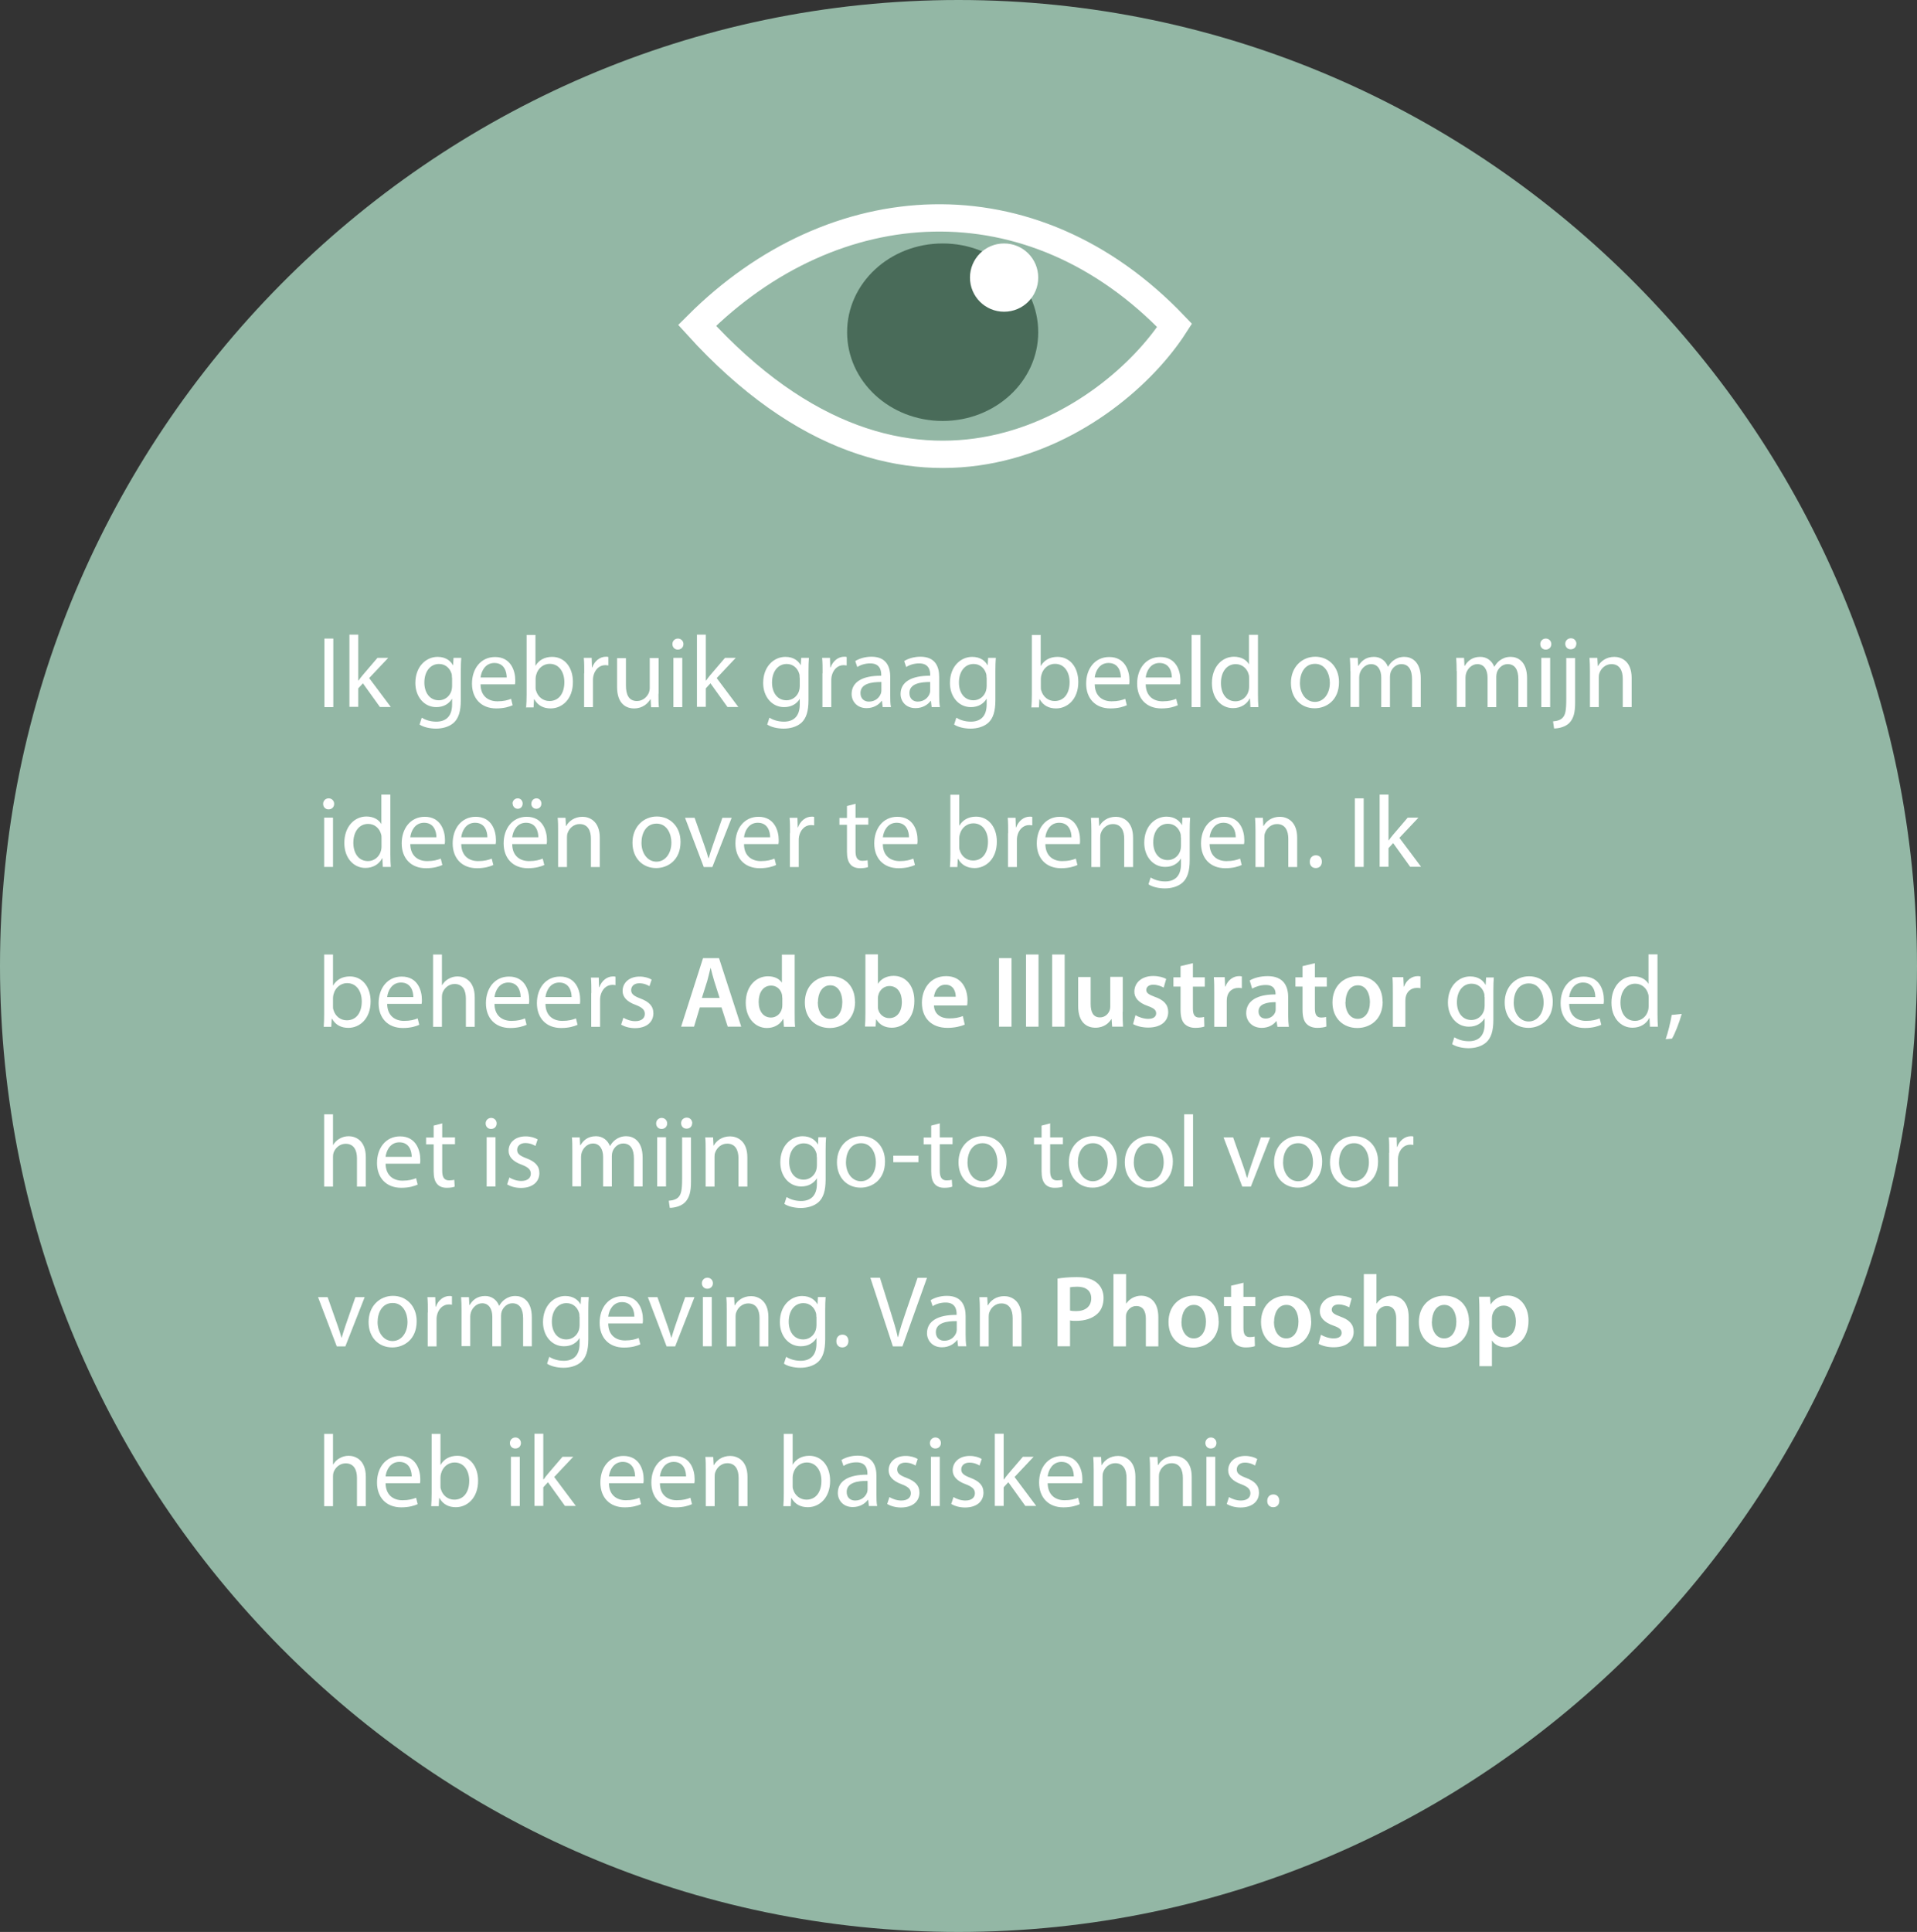 <?xml version="1.0" encoding="UTF-8"?>
<svg id="Laag_1" data-name="Laag 1" xmlns="http://www.w3.org/2000/svg" viewBox="0 0 132 133">
  <rect x="0" y="0" width="132" height="133" fill="#333333" stroke="none"/>
  <defs>
    <style>
      .cls-1 {
        fill: #fff;
      }

      .cls-2 {
        fill: #93b7a5;
      }

      .cls-3 {
        fill: #496b59;
      }

      .cls-4 {
        fill: none;
        stroke: #fff;
        stroke-width: 1.88px;
      }
    </style>
  </defs>
  <path class="cls-2" d="M132,66.5c0,18.23-7.39,34.85-19.33,46.92-11.95,12.07-28.45,19.58-46.67,19.58s-34.72-7.51-46.67-19.58C7.39,101.35,0,84.73,0,66.5,0,30.05,29.55,0,66,0s66,30.05,66,66.5Z"/>
  <path class="cls-4" d="M48,22.4c9.39-9.39,23.02-10.33,32.88,0-4.23,6.58-18.22,16.16-32.88,0Z"/>
  <path class="cls-3" d="M64.91,28.98c3.63,0,6.58-2.73,6.58-6.11s-2.94-6.11-6.58-6.11-6.58,2.73-6.58,6.11,2.94,6.11,6.58,6.11Z"/>
  <path class="cls-1" d="M69.14,21.46c1.3,0,2.35-1.05,2.35-2.35s-1.05-2.35-2.35-2.35-2.35,1.05-2.35,2.35,1.05,2.35,2.35,2.35Z"/>
  <g>
    <path class="cls-1" d="M22.95,43.96v4.72h-.61v-4.72h.61Z"/>
    <path class="cls-1" d="M24.68,46.85h.01c.08-.12,.2-.27,.3-.39l1-1.17h.74l-1.31,1.39,1.49,1.99h-.75l-1.17-1.63-.32,.35v1.27h-.61v-4.97h.61v3.16h.01Z"/>
    <path class="cls-1" d="M31.76,45.3c-.02,.24-.03,.51-.03,.93v1.97c0,.78-.16,1.25-.48,1.55-.33,.3-.81,.41-1.23,.41s-.86-.1-1.13-.28l.15-.47c.23,.14,.57,.27,1,.27,.63,0,1.09-.33,1.09-1.19v-.38h-.01c-.19,.32-.55,.57-1.08,.57-.84,0-1.44-.72-1.44-1.66,0-1.15,.75-1.8,1.53-1.8,.59,0,.91,.3,1.06,.58h.01l.03-.51h.53Zm-.64,1.35c0-.1,0-.19-.03-.28-.11-.36-.41-.66-.86-.66-.59,0-1.01,.5-1.01,1.28,0,.66,.34,1.22,1,1.22,.38,0,.73-.24,.86-.64,.03-.1,.05-.22,.05-.33v-.59h0Z"/>
    <path class="cls-1" d="M33.09,47.1c0,.83,.54,1.18,1.16,1.18,.44,0,.71-.08,.94-.17l.11,.44c-.22,.1-.59,.22-1.13,.22-1.04,0-1.67-.69-1.67-1.71s.6-1.83,1.59-1.83c1.1,0,1.39,.97,1.39,1.59,0,.13,0,.22-.02,.29h-2.37Zm1.8-.46c0-.39-.16-1-.85-1-.63,0-.9,.57-.95,1h1.8Z"/>
    <path class="cls-1" d="M36.23,48.68c.02-.23,.03-.57,.03-.87v-4.1h.61v2.13h0c.22-.38,.61-.62,1.15-.62,.84,0,1.43,.7,1.43,1.73,0,1.21-.77,1.82-1.53,1.82-.49,0-.88-.19-1.13-.63h-.02l-.03,.56h-.53v-.02h.02Zm.65-1.36c0,.08,0,.15,.03,.22,.12,.43,.48,.72,.92,.72,.65,0,1.03-.52,1.03-1.3,0-.68-.35-1.26-1.01-1.26-.42,0-.81,.29-.93,.76-.02,.08-.04,.16-.04,.26v.61h0Z"/>
    <path class="cls-1" d="M40.23,46.35c0-.4,0-.74-.03-1.06h.54l.02,.66h.02c.16-.45,.53-.74,.94-.74,.07,0,.12,0,.17,.02v.58c-.06,0-.12-.02-.21-.02-.43,0-.74,.33-.83,.79-.02,.09-.02,.19-.02,.29v1.81h-.61v-2.33h.01Z"/>
    <path class="cls-1" d="M45.34,47.76c0,.36,0,.66,.03,.93h-.54l-.03-.55h-.02c-.16,.27-.51,.63-1.12,.63-.53,0-1.17-.3-1.17-1.48v-1.98h.61v1.87c0,.65,.2,1.08,.76,1.08,.41,0,.7-.29,.82-.57,.03-.09,.06-.2,.06-.32v-2.07h.61v2.46s0,0-.01,0Z"/>
    <path class="cls-1" d="M47.06,44.34c0,.21-.15,.38-.39,.38-.22,0-.37-.17-.37-.38s.16-.38,.38-.38,.38,.17,.38,.38Zm-.69,4.34v-3.39h.61v3.39h-.61Z"/>
    <path class="cls-1" d="M48.62,46.85h0c.08-.12,.2-.27,.3-.39l1-1.17h.74l-1.31,1.39,1.49,1.99h-.75l-1.17-1.63-.32,.35v1.27h-.61v-4.97h.61v3.16h.02Z"/>
    <path class="cls-1" d="M55.7,45.3c-.02,.24-.03,.51-.03,.93v1.97c0,.78-.16,1.25-.48,1.55-.33,.3-.81,.41-1.23,.41s-.86-.1-1.13-.28l.15-.47c.23,.14,.57,.27,1,.27,.63,0,1.09-.33,1.09-1.19v-.38h0c-.19,.32-.55,.57-1.08,.57-.84,0-1.44-.72-1.44-1.66,0-1.15,.75-1.8,1.53-1.8,.59,0,.91,.3,1.06,.58h0l.03-.51h.53Zm-.64,1.35c0-.1,0-.19-.03-.28-.11-.36-.41-.66-.86-.66-.59,0-1.01,.5-1.01,1.28,0,.66,.34,1.22,1,1.22,.38,0,.73-.24,.86-.64,.03-.1,.05-.22,.05-.33v-.59h-.01Z"/>
    <path class="cls-1" d="M56.64,46.35c0-.4,0-.74-.03-1.06h.54l.02,.66h.02c.16-.45,.53-.74,.94-.74,.07,0,.12,0,.17,.02v.58c-.06,0-.12-.02-.21-.02-.43,0-.74,.33-.83,.79-.02,.09-.02,.19-.02,.29v1.81h-.61v-2.33h.01Z"/>
    <path class="cls-1" d="M60.78,48.68l-.05-.43h-.02c-.19,.26-.55,.5-1.04,.5-.68,0-1.03-.49-1.03-.97,0-.82,.73-1.27,2.04-1.26v-.07c0-.28-.08-.79-.77-.78-.31,0-.64,.09-.88,.25l-.14-.41c.28-.18,.69-.3,1.12-.3,1.04,0,1.29,.71,1.29,1.39v1.27c0,.29,0,.58,.05,.81,0,0-.57,0-.57,0Zm-.1-1.73c-.67,0-1.43,.11-1.43,.76,0,.4,.27,.59,.58,.59,.45,0,.73-.28,.83-.57,.02-.07,.03-.14,.03-.19v-.59h-.01Z"/>
    <path class="cls-1" d="M64.15,48.68l-.05-.43h-.02c-.19,.26-.55,.5-1.04,.5-.68,0-1.03-.49-1.03-.97,0-.82,.73-1.27,2.04-1.26v-.07c0-.28-.08-.79-.77-.78-.31,0-.64,.09-.88,.25l-.14-.41c.28-.18,.69-.3,1.12-.3,1.04,0,1.29,.71,1.29,1.39v1.27c0,.29,.01,.58,.05,.81,0,0-.57,0-.57,0Zm-.1-1.73c-.67,0-1.43,.11-1.43,.76,0,.4,.27,.59,.57,.59,.45,0,.73-.28,.83-.57,.02-.07,.03-.14,.03-.19v-.59Z"/>
    <path class="cls-1" d="M68.57,45.3c-.02,.24-.03,.51-.03,.93v1.97c0,.78-.16,1.25-.48,1.55-.33,.3-.81,.41-1.23,.41s-.86-.1-1.13-.28l.15-.47c.23,.14,.57,.27,1,.27,.63,0,1.09-.33,1.09-1.19v-.38h-.01c-.19,.32-.55,.57-1.08,.57-.84,0-1.44-.72-1.44-1.66,0-1.15,.75-1.8,1.53-1.8,.59,0,.91,.3,1.06,.58h.01l.03-.51h.53Zm-.64,1.35c0-.1,0-.19-.03-.28-.11-.36-.41-.66-.86-.66-.59,0-1.01,.5-1.01,1.28,0,.66,.34,1.22,1,1.22,.38,0,.73-.24,.86-.64,.03-.1,.05-.22,.05-.33v-.59h-.01Z"/>
    <path class="cls-1" d="M71.02,48.68c.02-.23,.03-.57,.03-.87v-4.1h.61v2.13h.01c.22-.38,.61-.62,1.15-.62,.84,0,1.43,.7,1.43,1.73,0,1.21-.77,1.82-1.53,1.82-.49,0-.88-.19-1.13-.63h-.02l-.03,.56h-.53v-.02h0Zm.65-1.36c0,.08,0,.15,.03,.22,.12,.43,.48,.72,.92,.72,.65,0,1.03-.52,1.03-1.3,0-.68-.35-1.26-1.01-1.26-.42,0-.81,.29-.93,.76-.02,.08-.04,.16-.04,.26v.61h0Z"/>
    <path class="cls-1" d="M75.38,47.1c.01,.83,.54,1.18,1.16,1.18,.44,0,.71-.08,.94-.17l.11,.44c-.22,.1-.59,.22-1.13,.22-1.04,0-1.67-.69-1.67-1.71s.6-1.83,1.59-1.83c1.1,0,1.39,.97,1.39,1.59,0,.13,0,.22-.02,.29h-2.37Zm1.8-.46c0-.39-.16-1-.85-1-.63,0-.9,.57-.95,1,0,0,1.8,0,1.8,0Z"/>
    <path class="cls-1" d="M78.89,47.1c.01,.83,.54,1.18,1.16,1.18,.44,0,.71-.08,.94-.17l.11,.44c-.22,.1-.59,.22-1.13,.22-1.04,0-1.67-.69-1.67-1.71s.6-1.83,1.59-1.83c1.11,0,1.39,.97,1.39,1.59,0,.13,0,.22-.02,.29h-2.37Zm1.8-.46c0-.39-.16-1-.85-1-.63,0-.9,.57-.95,1,0,0,1.8,0,1.8,0Z"/>
    <path class="cls-1" d="M82.05,43.71h.61v4.97h-.61v-4.97Z"/>
    <path class="cls-1" d="M86.62,43.71v4.1c0,.3,.01,.64,.03,.87h-.55l-.03-.59h-.02c-.19,.38-.6,.66-1.15,.66-.82,0-1.45-.69-1.45-1.72,0-1.13,.7-1.82,1.52-1.82,.52,0,.87,.24,1.02,.51h.01v-2.02h.62Zm-.61,2.98c0-.08,0-.18-.03-.26-.1-.39-.43-.71-.89-.71-.64,0-1.02,.56-1.02,1.3,0,.69,.34,1.26,1.01,1.26,.41,0,.79-.28,.9-.74,.02-.08,.03-.17,.03-.26,0,0,0-.59,0-.59Z"/>
    <path class="cls-1" d="M92.2,46.96c0,1.25-.87,1.8-1.68,1.8-.92,0-1.63-.67-1.63-1.75s.75-1.8,1.68-1.8,1.63,.71,1.63,1.74h0Zm-2.69,.06c0,.74,.43,1.3,1.03,1.3s1.03-.55,1.03-1.32c0-.57-.29-1.3-1.02-1.3s-1.04,.67-1.04,1.32Z"/>
    <path class="cls-1" d="M92.98,46.21c0-.35-.01-.63-.03-.92h.54l.03,.55h.02c.19-.32,.5-.62,1.07-.62,.46,0,.81,.28,.96,.68h.01c.11-.19,.24-.34,.38-.44,.21-.15,.43-.24,.75-.24,.45,0,1.12,.29,1.12,1.47v1.99h-.6v-1.92c0-.66-.24-1.04-.74-1.04-.35,0-.62,.26-.73,.55-.03,.09-.05,.2-.05,.31v2.1h-.6v-2.03c0-.54-.24-.93-.7-.93-.38,0-.67,.31-.77,.61-.03,.09-.05,.2-.05,.3v2.04h-.6v-2.47h-.01Z"/>
    <path class="cls-1" d="M100.3,46.21c0-.35-.01-.63-.03-.92h.54l.03,.55h.02c.19-.32,.5-.62,1.07-.62,.46,0,.81,.28,.96,.68h.01c.11-.19,.24-.34,.38-.44,.21-.15,.43-.24,.75-.24,.45,0,1.12,.29,1.12,1.47v1.99h-.6v-1.92c0-.66-.24-1.04-.74-1.04-.35,0-.62,.26-.73,.55-.03,.09-.05,.2-.05,.31v2.1h-.6v-2.03c0-.54-.24-.93-.7-.93-.38,0-.67,.31-.77,.61-.03,.09-.05,.2-.05,.3v2.04h-.6v-2.47h-.01Z"/>
    <path class="cls-1" d="M106.82,44.34c0,.21-.15,.38-.39,.38-.22,0-.37-.17-.37-.38s.16-.38,.38-.38,.38,.17,.38,.38Zm-.69,4.34v-3.39h.61v3.39h-.61Z"/>
    <path class="cls-1" d="M106.94,49.66c.29-.02,.53-.1,.67-.26,.17-.19,.24-.46,.24-1.27v-2.83h.61v3.07c0,.66-.1,1.09-.4,1.4-.27,.27-.72,.38-1.05,.38l-.07-.48h0Zm1.6-5.34c0,.21-.14,.38-.39,.38-.23,0-.37-.18-.37-.38,0-.21,.16-.38,.39-.38s.37,.17,.38,.38h0Z"/>
    <path class="cls-1" d="M109.48,46.21c0-.35-.01-.63-.03-.92h.54l.03,.56h.02c.17-.32,.56-.63,1.12-.63,.46,0,1.19,.28,1.19,1.44v2.02h-.61v-1.95c0-.55-.21-1.01-.78-1.01-.4,0-.72,.29-.83,.63-.03,.08-.04,.18-.04,.29v2.04h-.61v-2.47Z"/>
    <path class="cls-1" d="M23.01,55.34c0,.21-.15,.38-.39,.38-.22,0-.37-.17-.37-.38s.16-.38,.38-.38,.38,.17,.38,.38Zm-.69,4.34v-3.39h.61v3.39h-.61Z"/>
    <path class="cls-1" d="M26.88,54.71v4.1c0,.3,.01,.64,.03,.87h-.55l-.03-.59h-.02c-.19,.38-.6,.66-1.15,.66-.82,0-1.45-.69-1.45-1.72,0-1.13,.7-1.82,1.52-1.82,.52,0,.87,.24,1.02,.51h.01v-2.02h.62Zm-.61,2.98c0-.08,0-.18-.03-.26-.1-.39-.43-.71-.89-.71-.64,0-1.02,.56-1.02,1.3,0,.69,.34,1.26,1.01,1.26,.41,0,.79-.28,.9-.74,.02-.08,.03-.17,.03-.26v-.59Z"/>
    <path class="cls-1" d="M28.25,58.1c.01,.83,.54,1.18,1.16,1.18,.44,0,.71-.08,.94-.17l.11,.44c-.22,.1-.59,.22-1.13,.22-1.04,0-1.67-.69-1.67-1.71s.6-1.83,1.59-1.83c1.1,0,1.39,.97,1.39,1.59,0,.13,0,.22-.02,.29h-2.37Zm1.8-.46c0-.39-.16-1-.85-1-.63,0-.9,.57-.95,1h1.8Z"/>
    <path class="cls-1" d="M31.76,58.1c.01,.83,.54,1.18,1.16,1.18,.44,0,.71-.08,.94-.17l.11,.44c-.22,.1-.59,.22-1.13,.22-1.04,0-1.67-.69-1.67-1.71s.6-1.83,1.59-1.83c1.11,0,1.39,.97,1.39,1.59,0,.13,0,.22-.02,.29h-2.37Zm1.8-.46c0-.39-.16-1-.85-1-.63,0-.9,.57-.95,1h1.8Z"/>
    <path class="cls-1" d="M35.27,58.1c0,.83,.54,1.18,1.16,1.18,.44,0,.71-.08,.94-.17l.11,.44c-.22,.1-.59,.22-1.13,.22-1.04,0-1.67-.69-1.67-1.71s.6-1.83,1.59-1.83c1.1,0,1.39,.97,1.39,1.59,0,.13,0,.22-.02,.29h-2.37Zm1.8-.46c0-.39-.16-1-.85-1-.63,0-.9,.57-.95,1h1.8Zm-1.78-2.32c0-.2,.16-.36,.36-.36s.34,.16,.34,.36-.14,.36-.34,.36-.35-.17-.35-.36h-.01Zm1.3,0c0-.2,.15-.36,.35-.36s.34,.16,.34,.36-.14,.36-.35,.36-.35-.17-.35-.36h0Z"/>
    <path class="cls-1" d="M38.43,57.21c0-.35,0-.63-.03-.91h.54l.03,.56h.02c.17-.32,.56-.63,1.12-.63,.46,0,1.19,.28,1.19,1.44v2.02h-.61v-1.95c0-.55-.21-1.01-.78-1.01-.4,0-.72,.29-.83,.63-.03,.08-.04,.18-.04,.29v2.04h-.61v-2.47h0Z"/>
    <path class="cls-1" d="M46.86,57.96c0,1.25-.87,1.8-1.68,1.8-.92,0-1.63-.67-1.63-1.75s.75-1.8,1.68-1.8,1.63,.71,1.63,1.74h0Zm-2.69,.06c0,.74,.43,1.3,1.03,1.3s1.03-.55,1.03-1.32c0-.57-.29-1.3-1.02-1.3s-1.04,.67-1.04,1.32Z"/>
    <path class="cls-1" d="M47.83,56.3l.67,1.9c.11,.31,.2,.59,.28,.88h.02c.08-.28,.17-.56,.28-.88l.66-1.9h.64l-1.33,3.39h-.59l-1.29-3.39h.66Z"/>
    <path class="cls-1" d="M51.23,58.1c0,.83,.54,1.18,1.16,1.18,.44,0,.71-.08,.94-.17l.11,.44c-.22,.1-.59,.22-1.13,.22-1.04,0-1.67-.69-1.67-1.71s.6-1.83,1.59-1.83c1.1,0,1.39,.97,1.39,1.59,0,.13,0,.22-.02,.29h-2.37Zm1.8-.46c0-.39-.16-1-.85-1-.63,0-.9,.57-.95,1h1.8Z"/>
    <path class="cls-1" d="M54.4,57.35c0-.4,0-.74-.03-1.05h.54l.02,.66h.02c.16-.45,.53-.74,.94-.74,.07,0,.12,0,.17,.02v.58c-.06,0-.12-.02-.21-.02-.43,0-.74,.33-.83,.79-.02,.09-.02,.19-.02,.29v1.81h-.61v-2.33h.01Z"/>
    <path class="cls-1" d="M58.91,55.32v.98h.88v.47h-.88v1.83c0,.42,.12,.66,.47,.66,.16,0,.28-.02,.36-.04l.03,.47c-.12,.05-.31,.08-.55,.08-.28,0-.52-.09-.66-.26-.17-.19-.24-.49-.24-.88v-1.85h-.52v-.47h.52v-.82l.6-.16h0Z"/>
    <path class="cls-1" d="M60.79,58.1c0,.83,.54,1.18,1.16,1.18,.44,0,.71-.08,.94-.17l.11,.44c-.22,.1-.59,.22-1.13,.22-1.04,0-1.67-.69-1.67-1.71s.6-1.83,1.59-1.83c1.11,0,1.39,.97,1.39,1.59,0,.13,0,.22-.02,.29h-2.37Zm1.8-.46c0-.39-.16-1-.85-1-.63,0-.9,.57-.95,1h1.8Z"/>
    <path class="cls-1" d="M65.41,59.68c.02-.23,.03-.57,.03-.87v-4.1h.61v2.13h.01c.22-.38,.61-.62,1.15-.62,.84,0,1.43,.7,1.43,1.72,0,1.21-.77,1.82-1.53,1.82-.49,0-.88-.19-1.14-.63h-.02l-.03,.56h-.51Zm.64-1.38c0,.08,0,.15,.03,.22,.12,.43,.48,.72,.92,.72,.65,0,1.03-.52,1.03-1.3,0-.68-.35-1.26-1.01-1.26-.42,0-.81,.29-.93,.76-.02,.08-.04,.16-.04,.26v.61h0Z"/>
    <path class="cls-1" d="M69.42,57.35c0-.4,0-.74-.03-1.05h.54l.02,.66h.02c.16-.45,.53-.74,.94-.74,.07,0,.12,0,.17,.02v.58c-.06,0-.12-.02-.21-.02-.43,0-.74,.33-.83,.79-.02,.09-.02,.19-.02,.29v1.81h-.61v-2.33h.01Z"/>
    <path class="cls-1" d="M71.98,58.1c.01,.83,.54,1.18,1.16,1.18,.44,0,.71-.08,.94-.17l.11,.44c-.22,.1-.59,.22-1.13,.22-1.04,0-1.67-.69-1.67-1.71s.6-1.83,1.59-1.83c1.11,0,1.39,.97,1.39,1.59,0,.13,0,.22-.02,.29h-2.37Zm1.8-.46c0-.39-.16-1-.85-1-.63,0-.9,.57-.95,1,0,0,1.8,0,1.8,0Z"/>
    <path class="cls-1" d="M75.15,57.21c0-.35-.01-.63-.03-.91h.54l.03,.56h.02c.17-.32,.56-.63,1.12-.63,.46,0,1.19,.28,1.19,1.44v2.02h-.61v-1.95c0-.55-.21-1.01-.78-1.01-.4,0-.72,.29-.83,.63-.03,.08-.04,.18-.04,.29v2.04h-.61v-2.47h0Z"/>
    <path class="cls-1" d="M81.95,56.3c-.02,.24-.03,.51-.03,.93v1.97c0,.78-.16,1.25-.48,1.55-.33,.3-.81,.41-1.23,.41s-.86-.1-1.13-.28l.15-.47c.23,.14,.57,.27,1,.27,.63,0,1.09-.33,1.09-1.19v-.38h-.01c-.19,.32-.55,.57-1.08,.57-.84,0-1.44-.72-1.44-1.66,0-1.15,.75-1.8,1.53-1.8,.59,0,.91,.3,1.06,.58h.01l.03-.51h.53Zm-.64,1.35c0-.1,0-.19-.03-.28-.11-.36-.41-.66-.86-.66-.59,0-1.01,.5-1.01,1.28,0,.66,.34,1.22,1,1.22,.38,0,.73-.24,.86-.64,.03-.1,.05-.22,.05-.33v-.59h-.01Z"/>
    <path class="cls-1" d="M83.29,58.1c.01,.83,.54,1.18,1.16,1.18,.44,0,.71-.08,.94-.17l.11,.44c-.22,.1-.59,.22-1.13,.22-1.04,0-1.67-.69-1.67-1.71s.6-1.83,1.59-1.83c1.11,0,1.39,.97,1.39,1.59,0,.13,0,.22-.02,.29h-2.37Zm1.8-.46c0-.39-.16-1-.85-1-.63,0-.9,.57-.95,1,0,0,1.8,0,1.8,0Z"/>
    <path class="cls-1" d="M86.45,57.21c0-.35-.01-.63-.03-.91h.54l.03,.56h.02c.17-.32,.56-.63,1.12-.63,.46,0,1.19,.28,1.19,1.44v2.02h-.61v-1.95c0-.55-.21-1.01-.78-1.01-.4,0-.72,.29-.83,.63-.03,.08-.04,.18-.04,.29v2.04h-.61v-2.47h0Z"/>
    <path class="cls-1" d="M90.19,59.32c0-.26,.17-.44,.42-.44s.41,.18,.41,.44-.16,.44-.42,.44-.42-.19-.41-.44Z"/>
    <path class="cls-1" d="M93.9,54.96v4.72h-.61v-4.72h.61Z"/>
    <path class="cls-1" d="M95.62,57.85h.01c.08-.12,.2-.27,.3-.39l1-1.17h.74l-1.31,1.39,1.49,1.99h-.75l-1.17-1.63-.32,.35v1.28h-.61v-4.97h.61v3.14h0Z"/>
    <path class="cls-1" d="M22.29,70.68c.02-.23,.03-.57,.03-.87v-4.1h.61v2.13h.01c.22-.38,.61-.62,1.15-.62,.84,0,1.43,.7,1.43,1.72,0,1.21-.77,1.82-1.53,1.82-.49,0-.88-.19-1.13-.63h-.02l-.03,.56h-.52Zm.64-1.38c0,.08,0,.15,.03,.22,.12,.43,.48,.72,.92,.72,.65,0,1.03-.52,1.03-1.3,0-.68-.35-1.26-1.01-1.26-.42,0-.81,.29-.93,.76-.02,.08-.04,.16-.04,.26v.61h0Z"/>
    <path class="cls-1" d="M26.66,69.1c.01,.83,.54,1.18,1.16,1.18,.44,0,.71-.08,.94-.17l.11,.44c-.22,.1-.59,.22-1.13,.22-1.04,0-1.67-.69-1.67-1.71s.6-1.83,1.59-1.83c1.11,0,1.39,.97,1.39,1.59,0,.13,0,.22-.02,.29h-2.37Zm1.8-.46c0-.39-.16-1-.85-1-.63,0-.9,.57-.95,1h1.8Z"/>
    <path class="cls-1" d="M29.82,65.71h.61v2.11h.01c.1-.17,.25-.33,.44-.43,.18-.11,.4-.17,.63-.17,.46,0,1.18,.28,1.18,1.45v2.02h-.61v-1.95c0-.55-.21-1-.78-1-.4,0-.71,.28-.83,.61-.03,.09-.04,.18-.04,.29v2.05h-.61v-4.97h0Z"/>
    <path class="cls-1" d="M34.05,69.1c0,.83,.54,1.18,1.16,1.18,.44,0,.71-.08,.94-.17l.11,.44c-.22,.1-.59,.22-1.13,.22-1.04,0-1.67-.69-1.67-1.71s.6-1.83,1.59-1.83c1.1,0,1.39,.97,1.39,1.59,0,.13,0,.22-.02,.29h-2.37Zm1.8-.46c0-.39-.16-1-.85-1-.63,0-.9,.57-.95,1h1.8Z"/>
    <path class="cls-1" d="M37.56,69.1c0,.83,.54,1.18,1.16,1.18,.44,0,.71-.08,.94-.17l.11,.44c-.22,.1-.59,.22-1.13,.22-1.04,0-1.67-.69-1.67-1.71s.6-1.83,1.59-1.83c1.11,0,1.39,.97,1.39,1.59,0,.13,0,.22-.02,.29h-2.37Zm1.8-.46c0-.39-.16-1-.85-1-.63,0-.9,.57-.95,1h1.8Z"/>
    <path class="cls-1" d="M40.72,68.35c0-.4,0-.74-.03-1.05h.54l.02,.66h.02c.16-.45,.53-.74,.94-.74,.07,0,.12,0,.17,.02v.58c-.06-.01-.12-.02-.21-.02-.43,0-.74,.33-.83,.79-.02,.09-.02,.19-.02,.29v1.81h-.61v-2.33h.01Z"/>
    <path class="cls-1" d="M42.92,70.06c.19,.12,.51,.24,.82,.24,.45,0,.66-.22,.66-.5s-.18-.45-.63-.62c-.61-.22-.9-.55-.9-.96,0-.55,.44-.99,1.17-.99,.34,0,.64,.09,.83,.21l-.15,.45c-.13-.08-.38-.2-.7-.2-.36,0-.56,.21-.56,.47,0,.28,.2,.41,.64,.58,.58,.22,.89,.51,.89,1.02,0,.6-.47,1.02-1.27,1.02-.37,0-.71-.1-.95-.24l.15-.46s0-.02,0-.02Z"/>
    <path class="cls-1" d="M48.19,69.35l-.4,1.33h-.89l1.51-4.72h1.1l1.53,4.72h-.93l-.43-1.33s-1.49,0-1.49,0Zm1.36-.65l-.37-1.16c-.09-.29-.17-.61-.24-.89h-.02c-.07,.28-.14,.6-.22,.88l-.37,1.17s1.22,0,1.22,0Z"/>
    <path class="cls-1" d="M54.72,65.71v4.02c0,.35,0,.72,.03,.96h-.77l-.04-.54h-.02c-.2,.38-.62,.62-1.11,.62-.81,0-1.46-.69-1.46-1.74,0-1.14,.71-1.82,1.53-1.82,.47,0,.8,.19,.96,.44h0v-1.93h.88Zm-.86,2.96c0-.07,0-.16-.02-.22-.08-.33-.35-.6-.74-.6-.56,0-.86,.49-.86,1.12s.31,1.08,.85,1.08c.35,0,.66-.24,.75-.61,.02-.08,.03-.16,.03-.25v-.51h0Z"/>
    <path class="cls-1" d="M58.88,68.95c0,1.25-.88,1.82-1.75,1.82-.96,0-1.71-.66-1.71-1.76s.74-1.81,1.76-1.81,1.69,.71,1.69,1.75h.01Zm-2.57,.04c0,.66,.33,1.15,.85,1.15s.84-.48,.84-1.16c0-.54-.24-1.15-.83-1.15s-.85,.59-.85,1.16h0Z"/>
    <path class="cls-1" d="M59.56,70.68c.02-.23,.03-.61,.03-.96v-4.02h.86v2.03h0c.21-.33,.58-.55,1.09-.55,.83,0,1.43,.69,1.42,1.73,0,1.23-.78,1.84-1.55,1.84-.44,0-.83-.17-1.08-.59h0l-.04,.51h-.73Zm.89-1.39c0,.07,0,.14,.02,.2,.09,.35,.39,.6,.76,.6,.54,0,.87-.43,.87-1.12,0-.6-.29-1.09-.86-1.09-.35,0-.67,.25-.76,.63-.02,.07-.03,.14-.03,.22v.55h0Z"/>
    <path class="cls-1" d="M64.31,69.22c.02,.62,.5,.89,1.05,.89,.4,0,.68-.06,.94-.16l.13,.59c-.29,.12-.7,.22-1.19,.22-1.11,0-1.76-.68-1.76-1.73,0-.94,.57-1.83,1.67-1.83s1.47,.91,1.47,1.66c0,.16-.01,.29-.03,.36,0,0-2.28,0-2.28,0Zm1.5-.6c0-.32-.13-.83-.71-.83-.53,0-.75,.48-.79,.83h1.5Z"/>
    <path class="cls-1" d="M69.65,65.96v4.72h-.86v-4.72h.86Z"/>
    <path class="cls-1" d="M70.65,65.71h.86v4.97h-.86v-4.97Z"/>
    <path class="cls-1" d="M72.45,65.71h.86v4.97h-.86v-4.97Z"/>
    <path class="cls-1" d="M77.3,69.66c0,.41,.01,.74,.03,1.02h-.75l-.04-.52h-.02c-.14,.24-.48,.59-1.09,.59s-1.19-.37-1.19-1.49v-2h.86v1.85c0,.57,.18,.93,.64,.93,.35,0,.57-.24,.66-.46,.03-.07,.05-.17,.05-.27v-2.06h.86v2.41h-.01Z"/>
    <path class="cls-1" d="M78.19,69.89c.19,.12,.56,.25,.87,.25,.38,0,.55-.16,.55-.38s-.14-.35-.56-.5c-.67-.23-.95-.59-.94-1,0-.6,.5-1.07,1.29-1.07,.38,0,.7,.09,.9,.2l-.17,.6c-.14-.08-.42-.2-.72-.2s-.48,.15-.48,.36,.17,.32,.6,.48c.62,.22,.91,.54,.91,1.04,0,.62-.48,1.07-1.38,1.07-.41,0-.79-.1-1.04-.24l.17-.63s0,.02,0,.02Z"/>
    <path class="cls-1" d="M82.14,66.3v.98h.82v.64h-.82v1.5c0,.42,.11,.63,.44,.63,.15,0,.26-.02,.33-.04l.02,.66c-.13,.05-.36,.09-.63,.09-.32,0-.58-.11-.74-.28-.19-.2-.27-.51-.27-.96v-1.6h-.49v-.64h.49v-.77l.84-.2h0Z"/>
    <path class="cls-1" d="M83.61,68.37c0-.46,0-.79-.03-1.1h.75l.03,.65h.02c.17-.48,.57-.72,.93-.72,.08,0,.13,0,.2,.02v.81c-.07-.02-.15-.02-.25-.02-.41,0-.7,.26-.77,.65-.01,.08-.02,.17-.02,.26v1.77h-.86v-2.31h0Z"/>
    <path class="cls-1" d="M87.96,70.68l-.06-.38h-.02c-.21,.27-.56,.46-1,.46-.69,0-1.07-.49-1.07-1.01,0-.86,.77-1.3,2.02-1.29v-.06c0-.22-.09-.6-.69-.59-.33,0-.68,.11-.92,.25l-.17-.56c.26-.16,.7-.3,1.24-.3,1.09,0,1.41,.69,1.41,1.44v1.23c0,.31,.02,.61,.05,.82h-.79Zm-.11-1.69c-.61,0-1.19,.12-1.19,.64,0,.33,.22,.49,.49,.49,.34,0,.59-.22,.67-.47,.02-.06,.02-.13,.02-.19v-.47s.01,0,.01,0Z"/>
    <path class="cls-1" d="M90.54,66.3v.98h.82v.64h-.82v1.5c0,.42,.11,.63,.44,.63,.15,0,.26-.02,.33-.04l.02,.66c-.13,.05-.36,.09-.63,.09-.32,0-.58-.11-.74-.28-.19-.2-.27-.51-.27-.96v-1.6h-.49v-.64h.49v-.77l.84-.2h0Z"/>
    <path class="cls-1" d="M95.21,68.95c0,1.25-.88,1.82-1.75,1.82-.96,0-1.71-.66-1.71-1.76s.74-1.81,1.76-1.81,1.69,.71,1.69,1.75h0Zm-2.57,.04c0,.66,.33,1.15,.85,1.15s.84-.48,.84-1.16c0-.54-.24-1.15-.83-1.15s-.85,.59-.85,1.16h0Z"/>
    <path class="cls-1" d="M95.91,68.37c0-.46,0-.79-.03-1.1h.75l.03,.65h.02c.17-.48,.57-.72,.93-.72,.08,0,.13,0,.2,.02v.81c-.07-.02-.15-.02-.25-.02-.41,0-.7,.26-.77,.65-.01,.08-.02,.17-.02,.26v1.77h-.86v-2.31h0Z"/>
    <path class="cls-1" d="M102.86,67.3c-.02,.24-.03,.51-.03,.93v1.97c0,.78-.16,1.25-.48,1.55-.33,.3-.81,.41-1.23,.41s-.86-.1-1.13-.28l.15-.47c.23,.14,.57,.27,1,.27,.63,0,1.09-.33,1.09-1.19v-.38h-.01c-.19,.32-.55,.57-1.08,.57-.84,0-1.44-.72-1.44-1.66,0-1.15,.75-1.8,1.53-1.8,.59,0,.91,.3,1.06,.58h.01l.03-.51h.53Zm-.64,1.35c0-.1,0-.19-.03-.28-.11-.36-.41-.65-.86-.65-.59,0-1.01,.5-1.01,1.28,0,.66,.34,1.22,1,1.22,.38,0,.73-.24,.86-.64,.03-.1,.05-.22,.05-.33v-.61h-.01Z"/>
    <path class="cls-1" d="M106.92,68.96c0,1.25-.87,1.8-1.68,1.8-.92,0-1.63-.67-1.63-1.75s.75-1.8,1.68-1.8,1.63,.71,1.63,1.74h0Zm-2.69,.06c0,.74,.43,1.3,1.03,1.3s1.03-.55,1.03-1.32c0-.57-.29-1.3-1.02-1.3s-1.04,.67-1.04,1.32Z"/>
    <path class="cls-1" d="M108.05,69.1c.01,.83,.54,1.18,1.16,1.18,.44,0,.71-.08,.94-.17l.11,.44c-.22,.1-.59,.22-1.13,.22-1.04,0-1.67-.69-1.67-1.71s.6-1.83,1.59-1.83c1.11,0,1.39,.97,1.39,1.59,0,.13,0,.22-.02,.29h-2.37Zm1.8-.46c0-.39-.16-1-.85-1-.63,0-.9,.57-.95,1,0,0,1.8,0,1.8,0Z"/>
    <path class="cls-1" d="M114.13,65.71v4.1c0,.3,.01,.64,.03,.87h-.55l-.03-.59h-.02c-.19,.38-.6,.66-1.15,.66-.82,0-1.45-.69-1.45-1.72,0-1.13,.7-1.82,1.52-1.82,.52,0,.87,.24,1.02,.51h.01v-2.02h.62Zm-.61,2.98c0-.08,0-.18-.03-.26-.1-.39-.43-.71-.89-.71-.64,0-1.02,.56-1.02,1.3,0,.69,.34,1.26,1.01,1.26,.41,0,.79-.28,.9-.74,.02-.08,.03-.17,.03-.26,0,0,0-.59,0-.59Z"/>
    <path class="cls-1" d="M114.69,71.55c.15-.42,.34-1.17,.42-1.68l.69-.07c-.17,.6-.47,1.37-.67,1.7l-.44,.04h0Z"/>
    <path class="cls-1" d="M22.32,76.71h.61v2.11h.01c.1-.17,.25-.33,.44-.43,.18-.11,.4-.17,.63-.17,.46,0,1.18,.28,1.18,1.45v2.02h-.61v-1.95c0-.55-.21-1-.78-1-.4,0-.71,.28-.83,.61-.03,.09-.04,.18-.04,.29v2.05h-.61v-4.97h0Z"/>
    <path class="cls-1" d="M26.55,80.1c.01,.83,.54,1.18,1.16,1.18,.44,0,.71-.08,.94-.17l.11,.44c-.22,.1-.59,.22-1.13,.22-1.04,0-1.67-.69-1.67-1.71s.6-1.83,1.59-1.83c1.1,0,1.39,.97,1.39,1.59,0,.13,0,.22-.02,.29h-2.37Zm1.8-.46c0-.39-.16-1-.85-1-.63,0-.9,.57-.95,1h1.8Z"/>
    <path class="cls-1" d="M30.45,77.32v.98h.88v.47h-.88v1.83c0,.42,.12,.66,.47,.66,.16,0,.28-.02,.36-.04l.03,.47c-.12,.05-.31,.08-.55,.08-.28,0-.52-.09-.66-.26-.17-.19-.24-.49-.24-.88v-1.85h-.52v-.47h.52v-.82l.6-.16h-.01Z"/>
    <path class="cls-1" d="M34.2,77.34c0,.21-.15,.38-.39,.38-.22,0-.37-.17-.37-.38s.16-.38,.38-.38,.38,.17,.38,.38Zm-.69,4.34v-3.39h.61v3.39h-.61Z"/>
    <path class="cls-1" d="M35.07,81.06c.19,.12,.51,.24,.82,.24,.45,0,.66-.22,.66-.5s-.18-.45-.63-.62c-.61-.22-.9-.55-.9-.96,0-.55,.44-.99,1.17-.99,.34,0,.64,.09,.83,.21l-.15,.45c-.13-.08-.38-.2-.7-.2-.36,0-.56,.21-.56,.47,0,.28,.2,.41,.64,.58,.58,.22,.89,.51,.89,1.02,0,.6-.47,1.02-1.27,1.02-.37,0-.71-.1-.95-.24l.15-.46s0-.02,0-.02Z"/>
    <path class="cls-1" d="M39.41,79.21c0-.35,0-.63-.03-.91h.54l.03,.54h.02c.19-.32,.5-.62,1.07-.62,.46,0,.81,.28,.96,.68h0c.11-.19,.24-.34,.38-.44,.21-.15,.43-.24,.75-.24,.45,0,1.12,.29,1.12,1.47v1.99h-.6v-1.92c0-.66-.24-1.04-.74-1.04-.35,0-.62,.26-.73,.55-.03,.09-.05,.2-.05,.31v2.1h-.6v-2.03c0-.54-.24-.93-.7-.93-.38,0-.67,.31-.77,.61-.03,.09-.05,.2-.05,.3v2.04h-.6v-2.47h0Z"/>
    <path class="cls-1" d="M45.94,77.34c0,.21-.15,.38-.39,.38-.22,0-.37-.17-.37-.38s.16-.38,.38-.38,.38,.17,.38,.38Zm-.69,4.34v-3.39h.61v3.39h-.61Z"/>
    <path class="cls-1" d="M46.06,82.66c.29-.02,.53-.1,.67-.26,.17-.19,.24-.46,.24-1.27v-2.83h.61v3.07c0,.66-.11,1.09-.41,1.4-.27,.27-.72,.38-1.05,.38l-.07-.48h0Zm1.6-5.34c0,.21-.14,.38-.39,.38-.23,0-.37-.18-.37-.38,0-.21,.16-.38,.39-.38s.37,.17,.38,.38h-.01Z"/>
    <path class="cls-1" d="M48.59,79.21c0-.35,0-.63-.03-.91h.54l.03,.56h.02c.17-.32,.56-.63,1.12-.63,.46,0,1.19,.28,1.19,1.44v2.02h-.61v-1.95c0-.55-.21-1.01-.78-1.01-.4,0-.72,.29-.83,.63-.03,.08-.04,.18-.04,.29v2.04h-.61v-2.47h0Z"/>
    <path class="cls-1" d="M56.88,78.3c-.02,.24-.03,.51-.03,.93v1.97c0,.78-.16,1.25-.48,1.55-.33,.3-.81,.41-1.23,.41s-.86-.1-1.13-.28l.15-.47c.23,.14,.57,.27,1,.27,.63,0,1.09-.33,1.09-1.19v-.38h0c-.19,.32-.55,.57-1.08,.57-.84,0-1.44-.72-1.44-1.66,0-1.15,.75-1.8,1.53-1.8,.59,0,.91,.3,1.06,.58h0l.03-.51h.53Zm-.64,1.35c0-.1,0-.19-.03-.28-.11-.36-.41-.66-.86-.66-.59,0-1.01,.5-1.01,1.28,0,.66,.34,1.22,1,1.22,.38,0,.73-.24,.86-.64,.03-.1,.05-.22,.05-.33v-.59h-.01Z"/>
    <path class="cls-1" d="M60.94,79.96c0,1.25-.87,1.8-1.68,1.8-.92,0-1.63-.67-1.63-1.75s.75-1.8,1.68-1.8,1.63,.71,1.63,1.74h0Zm-2.69,.06c0,.74,.43,1.3,1.03,1.3s1.03-.55,1.03-1.32c0-.57-.29-1.3-1.02-1.3s-1.04,.67-1.04,1.32Z"/>
    <path class="cls-1" d="M63.24,79.56v.45h-1.73v-.45h1.73Z"/>
    <path class="cls-1" d="M64.71,77.32v.98h.88v.47h-.88v1.83c0,.42,.12,.66,.47,.66,.16,0,.28-.02,.36-.04l.03,.47c-.12,.05-.31,.08-.55,.08-.28,0-.52-.09-.66-.26-.17-.19-.24-.49-.24-.88v-1.85h-.52v-.47h.52v-.82l.6-.16h0Z"/>
    <path class="cls-1" d="M69.31,79.96c0,1.25-.87,1.8-1.68,1.8-.92,0-1.63-.67-1.63-1.75s.75-1.8,1.68-1.8,1.63,.71,1.63,1.74h0Zm-2.69,.06c0,.74,.43,1.3,1.03,1.3s1.03-.55,1.03-1.32c0-.57-.29-1.3-1.02-1.3s-1.04,.67-1.04,1.32Z"/>
    <path class="cls-1" d="M72.31,77.32v.98h.88v.47h-.88v1.83c0,.42,.12,.66,.47,.66,.16,0,.28-.02,.36-.04l.03,.47c-.12,.05-.31,.08-.55,.08-.28,0-.52-.09-.66-.26-.17-.19-.24-.49-.24-.88v-1.85h-.52v-.47h.52v-.82l.6-.16h0Z"/>
    <path class="cls-1" d="M76.91,79.96c0,1.25-.87,1.8-1.68,1.8-.92,0-1.63-.67-1.63-1.75s.75-1.8,1.68-1.8,1.63,.71,1.63,1.74h0Zm-2.69,.06c0,.74,.43,1.3,1.03,1.3s1.03-.55,1.03-1.32c0-.57-.29-1.3-1.02-1.3s-1.04,.67-1.04,1.32Z"/>
    <path class="cls-1" d="M80.76,79.96c0,1.25-.87,1.8-1.68,1.8-.92,0-1.63-.67-1.63-1.75s.75-1.8,1.68-1.8,1.63,.71,1.63,1.74h0Zm-2.69,.06c0,.74,.43,1.3,1.03,1.3s1.03-.55,1.03-1.32c0-.57-.29-1.3-1.02-1.3s-1.04,.67-1.04,1.32Z"/>
    <path class="cls-1" d="M81.54,76.71h.61v4.97h-.61v-4.97Z"/>
    <path class="cls-1" d="M84.91,78.3l.67,1.9c.11,.31,.2,.59,.28,.88h.02c.08-.28,.17-.56,.28-.88l.66-1.9h.64l-1.33,3.39h-.59l-1.29-3.39h.66Z"/>
    <path class="cls-1" d="M91.04,79.96c0,1.25-.87,1.8-1.68,1.8-.92,0-1.63-.67-1.63-1.75s.75-1.8,1.68-1.8,1.63,.71,1.63,1.74h0Zm-2.69,.06c0,.74,.43,1.3,1.03,1.3s1.03-.55,1.03-1.32c0-.57-.29-1.3-1.02-1.3s-1.04,.67-1.04,1.32Z"/>
    <path class="cls-1" d="M94.89,79.96c0,1.25-.87,1.8-1.68,1.8-.92,0-1.63-.67-1.63-1.75s.75-1.8,1.68-1.8,1.63,.71,1.63,1.74h0Zm-2.69,.06c0,.74,.43,1.3,1.03,1.3s1.03-.55,1.03-1.32c0-.57-.29-1.3-1.02-1.3s-1.04,.67-1.04,1.32Z"/>
    <path class="cls-1" d="M95.66,79.35c0-.4,0-.74-.03-1.05h.54l.02,.66h.02c.16-.45,.53-.74,.94-.74,.07,0,.12,0,.17,.02v.58c-.06-.01-.12-.02-.21-.02-.43,0-.74,.33-.83,.79-.02,.09-.02,.19-.02,.29v1.81h-.61v-2.33h.01Z"/>
    <path class="cls-1" d="M22.56,89.3l.67,1.9c.11,.31,.2,.59,.28,.88h.02c.08-.28,.17-.56,.28-.88l.66-1.9h.64l-1.33,3.39h-.59l-1.29-3.39s.66,0,.66,0Z"/>
    <path class="cls-1" d="M28.69,90.96c0,1.25-.87,1.8-1.68,1.8-.92,0-1.63-.67-1.63-1.75s.75-1.8,1.68-1.8,1.63,.71,1.63,1.74h0Zm-2.69,.06c0,.74,.43,1.3,1.03,1.3s1.03-.55,1.03-1.32c0-.57-.29-1.3-1.02-1.3s-1.04,.67-1.04,1.32Z"/>
    <path class="cls-1" d="M29.46,90.35c0-.4,0-.74-.03-1.05h.54l.02,.66h.02c.16-.45,.53-.74,.94-.74,.07,0,.12,0,.17,.02v.58c-.06-.01-.12-.02-.21-.02-.43,0-.74,.33-.83,.79-.02,.09-.02,.19-.02,.29v1.81h-.61v-2.33h0Z"/>
    <path class="cls-1" d="M31.78,90.21c0-.35-.01-.63-.03-.91h.54l.03,.54h.02c.19-.32,.5-.62,1.07-.62,.46,0,.81,.28,.96,.68h0c.11-.19,.24-.34,.38-.44,.21-.15,.43-.24,.75-.24,.45,0,1.12,.29,1.12,1.47v1.99h-.6v-1.92c0-.66-.24-1.04-.74-1.04-.35,0-.62,.26-.73,.55-.03,.09-.05,.2-.05,.31v2.1h-.6v-2.03c0-.54-.24-.93-.7-.93-.38,0-.67,.31-.77,.61-.03,.09-.05,.2-.05,.3v2.04h-.6v-2.47h0Z"/>
    <path class="cls-1" d="M40.54,89.3c-.02,.24-.03,.51-.03,.93v1.97c0,.78-.16,1.25-.48,1.55-.33,.3-.81,.41-1.23,.41s-.86-.1-1.13-.28l.15-.47c.23,.14,.57,.27,1,.27,.63,0,1.09-.33,1.09-1.19v-.38h0c-.19,.32-.55,.57-1.08,.57-.84,0-1.44-.72-1.44-1.66,0-1.15,.75-1.8,1.53-1.8,.59,0,.91,.3,1.06,.58h0l.03-.51h.53Zm-.64,1.35c0-.1,0-.19-.03-.28-.11-.36-.41-.66-.86-.66-.59,0-1.01,.5-1.01,1.28,0,.66,.34,1.22,1,1.22,.38,0,.73-.24,.86-.64,.03-.1,.05-.22,.05-.33v-.59h-.01Z"/>
    <path class="cls-1" d="M41.88,91.1c0,.83,.54,1.18,1.16,1.18,.44,0,.71-.08,.94-.17l.11,.44c-.22,.1-.59,.22-1.13,.22-1.04,0-1.67-.69-1.67-1.71s.6-1.83,1.59-1.83c1.11,0,1.39,.97,1.39,1.59,0,.13,0,.22-.02,.29h-2.37Zm1.8-.46c0-.39-.16-1-.85-1-.63,0-.9,.57-.95,1h1.8Z"/>
    <path class="cls-1" d="M45.27,89.3l.67,1.9c.11,.31,.2,.59,.28,.88h.02c.08-.28,.17-.56,.28-.88l.66-1.9h.64l-1.33,3.39h-.59l-1.29-3.39h.66Z"/>
    <path class="cls-1" d="M49.09,88.34c0,.21-.15,.38-.39,.38-.22,0-.37-.17-.37-.38s.16-.38,.38-.38,.38,.17,.38,.38Zm-.69,4.34v-3.39h.61v3.39h-.61Z"/>
    <path class="cls-1" d="M50.04,90.21c0-.35,0-.63-.03-.91h.54l.03,.56h.02c.17-.32,.56-.63,1.12-.63,.46,0,1.19,.28,1.19,1.44v2.02h-.61v-1.95c0-.55-.21-1.01-.78-1.01-.4,0-.72,.29-.83,.63-.03,.08-.04,.18-.04,.29v2.04h-.61v-2.47h0Z"/>
    <path class="cls-1" d="M56.85,89.3c-.02,.24-.03,.51-.03,.93v1.97c0,.78-.16,1.25-.48,1.55-.33,.3-.81,.41-1.23,.41s-.86-.1-1.13-.28l.15-.47c.23,.14,.57,.27,1,.27,.63,0,1.09-.33,1.09-1.19v-.38h0c-.19,.32-.55,.57-1.08,.57-.84,0-1.44-.72-1.44-1.66,0-1.15,.75-1.8,1.53-1.8,.59,0,.91,.3,1.06,.58h0l.03-.51h.53Zm-.64,1.35c0-.1,0-.19-.03-.28-.11-.36-.41-.66-.86-.66-.59,0-1.01,.5-1.01,1.28,0,.66,.34,1.22,1,1.22,.38,0,.73-.24,.86-.64,.03-.1,.05-.22,.05-.33v-.59h-.01Z"/>
    <path class="cls-1" d="M57.59,92.32c0-.26,.17-.44,.42-.44s.41,.18,.41,.44-.16,.44-.42,.44-.42-.19-.41-.44Z"/>
    <path class="cls-1" d="M61.48,92.68l-1.55-4.72h.66l.73,2.33c.2,.64,.38,1.21,.5,1.76h.02c.13-.55,.33-1.14,.54-1.75l.8-2.33h.65l-1.69,4.72h-.66Z"/>
    <path class="cls-1" d="M65.97,92.68l-.05-.43h-.02c-.19,.26-.55,.5-1.04,.5-.68,0-1.03-.49-1.03-.97,0-.82,.73-1.27,2.04-1.26v-.07c0-.28-.08-.79-.77-.78-.31,0-.64,.09-.88,.25l-.14-.41c.28-.18,.69-.3,1.12-.3,1.04,0,1.29,.71,1.29,1.39v1.27c0,.29,.01,.58,.05,.81h-.57Zm-.1-1.73c-.67-.01-1.43,.11-1.43,.76,0,.4,.27,.59,.58,.59,.45,0,.73-.28,.83-.57,.02-.07,.03-.14,.03-.19v-.59h-.01Z"/>
    <path class="cls-1" d="M67.47,90.21c0-.35-.01-.63-.03-.91h.54l.03,.56h.02c.17-.32,.56-.63,1.12-.63,.46,0,1.19,.28,1.19,1.44v2.02h-.61v-1.95c0-.55-.21-1.01-.78-1.01-.4,0-.72,.29-.83,.63-.03,.08-.04,.18-.04,.29v2.04h-.61v-2.47h0Z"/>
    <path class="cls-1" d="M72.82,88.02c.31-.05,.74-.1,1.32-.1,.63,0,1.09,.13,1.39,.39,.28,.23,.46,.6,.46,1.04s-.14,.82-.4,1.07c-.35,.34-.88,.51-1.49,.51-.16,0-.31,0-.42-.03v1.78h-.86v-4.66Zm.86,2.2c.11,.03,.25,.04,.42,.04,.64,0,1.04-.32,1.04-.88,0-.52-.36-.8-.96-.8-.24,0-.41,.02-.5,.04v1.59h0Z"/>
    <path class="cls-1" d="M76.68,87.71h.86v2.03h.01c.11-.16,.25-.29,.43-.39,.17-.09,.38-.15,.59-.15,.58,0,1.19,.38,1.19,1.48v2.01h-.86v-1.91c0-.49-.18-.87-.66-.87-.34,0-.57,.23-.67,.48-.03,.07-.04,.17-.04,.26v2.04h-.86v-4.97h.01Z"/>
    <path class="cls-1" d="M83.92,90.95c0,1.25-.88,1.82-1.75,1.82-.96,0-1.71-.66-1.71-1.76s.74-1.81,1.76-1.81,1.69,.71,1.69,1.75h0Zm-2.57,.04c0,.66,.33,1.15,.85,1.15s.84-.48,.84-1.16c0-.54-.24-1.15-.83-1.15s-.85,.59-.85,1.16h0Z"/>
    <path class="cls-1" d="M85.62,88.3v.98h.82v.64h-.82v1.5c0,.42,.11,.63,.44,.63,.15,0,.26-.02,.33-.04l.02,.66c-.13,.05-.36,.09-.63,.09-.32,0-.58-.11-.74-.28-.19-.2-.27-.51-.27-.96v-1.6h-.49v-.64h.49v-.77l.84-.2h0Z"/>
    <path class="cls-1" d="M90.29,90.95c0,1.25-.88,1.82-1.75,1.82-.96,0-1.71-.66-1.71-1.76s.74-1.81,1.76-1.81,1.69,.71,1.69,1.75h0Zm-2.57,.04c0,.66,.33,1.15,.85,1.15s.84-.48,.84-1.16c0-.54-.24-1.15-.83-1.15s-.85,.59-.85,1.16h0Z"/>
    <path class="cls-1" d="M90.96,91.89c.19,.12,.56,.25,.87,.25,.38,0,.55-.16,.55-.38s-.14-.35-.56-.5c-.67-.23-.95-.59-.94-1,0-.6,.5-1.07,1.29-1.07,.38,0,.7,.09,.9,.2l-.17,.61c-.14-.08-.42-.2-.72-.2s-.48,.15-.48,.36,.17,.32,.6,.48c.62,.22,.91,.54,.91,1.04,0,.62-.48,1.07-1.38,1.07-.41,0-.79-.1-1.04-.24l.17-.63h0Z"/>
    <path class="cls-1" d="M93.92,87.71h.86v2.03h.01c.11-.16,.25-.29,.43-.39,.17-.09,.38-.15,.59-.15,.58,0,1.19,.38,1.19,1.48v2.01h-.86v-1.91c0-.49-.18-.87-.66-.87-.34,0-.57,.23-.67,.48-.03,.07-.04,.17-.04,.26v2.04h-.86v-4.97h.01Z"/>
    <path class="cls-1" d="M101.16,90.95c0,1.25-.88,1.82-1.75,1.82-.96,0-1.71-.66-1.71-1.76s.74-1.81,1.76-1.81,1.69,.71,1.69,1.75h0Zm-2.57,.04c0,.66,.33,1.15,.85,1.15s.84-.48,.84-1.16c0-.54-.24-1.15-.83-1.15s-.85,.59-.85,1.16h0Z"/>
    <path class="cls-1" d="M101.87,90.4c0-.44-.01-.81-.03-1.13h.76l.04,.52h.01c.25-.38,.65-.6,1.17-.6,.78,0,1.43,.67,1.43,1.73,0,1.24-.77,1.83-1.55,1.83-.43,0-.79-.18-.96-.46h-.01v1.76h-.86v-3.65Zm.86,.85c0,.08,0,.16,.02,.24,.09,.35,.39,.6,.76,.6,.55,0,.87-.46,.87-1.12,0-.6-.29-1.09-.85-1.09-.35,0-.68,.26-.77,.64-.02,.07-.03,.15-.03,.22v.52h0Z"/>
    <path class="cls-1" d="M22.32,98.71h.61v2.11h.01c.1-.17,.25-.33,.44-.43,.18-.11,.4-.17,.63-.17,.46,0,1.18,.28,1.18,1.45v2.02h-.61v-1.95c0-.55-.21-1-.78-1-.4,0-.71,.28-.83,.61-.03,.09-.04,.18-.04,.29v2.05h-.61v-4.97h0Z"/>
    <path class="cls-1" d="M26.55,102.1c.01,.83,.54,1.18,1.16,1.18,.44,0,.71-.08,.94-.17l.11,.44c-.22,.1-.59,.22-1.13,.22-1.04,0-1.67-.69-1.67-1.71s.6-1.83,1.59-1.83c1.1,0,1.39,.97,1.39,1.59,0,.13,0,.22-.02,.29h-2.37Zm1.8-.46c0-.39-.16-1-.85-1-.63,0-.9,.57-.95,1h1.8Z"/>
    <path class="cls-1" d="M29.69,103.68c.02-.23,.03-.57,.03-.87v-4.1h.61v2.13h.01c.22-.38,.61-.62,1.15-.62,.84,0,1.43,.7,1.43,1.72,0,1.21-.77,1.82-1.53,1.82-.49,0-.88-.19-1.13-.63h-.02l-.03,.56h-.52Zm.64-1.38c0,.08,0,.15,.03,.22,.12,.43,.48,.72,.92,.72,.65,0,1.03-.52,1.03-1.3,0-.68-.35-1.26-1.01-1.26-.42,0-.81,.29-.93,.76-.02,.08-.04,.16-.04,.26v.61h0Z"/>
    <path class="cls-1" d="M35.87,99.34c0,.21-.15,.38-.39,.38-.22,0-.37-.17-.37-.38s.16-.38,.38-.38,.38,.17,.38,.38Zm-.69,4.34v-3.39h.61v3.39h-.61Z"/>
    <path class="cls-1" d="M37.43,101.85h0c.08-.12,.2-.27,.3-.39l1-1.17h.74l-1.31,1.39,1.49,1.99h-.75l-1.17-1.63-.32,.35v1.28h-.61v-4.97h.61v3.14h.02Z"/>
    <path class="cls-1" d="M41.93,102.1c0,.83,.54,1.18,1.16,1.18,.44,0,.71-.08,.94-.17l.11,.44c-.22,.1-.59,.22-1.13,.22-1.04,0-1.67-.69-1.67-1.71s.6-1.83,1.59-1.83c1.1,0,1.39,.97,1.39,1.59,0,.13,0,.22-.02,.29h-2.37Zm1.8-.46c0-.39-.16-1-.85-1-.63,0-.9,.57-.95,1h1.8Z"/>
    <path class="cls-1" d="M45.44,102.1c0,.83,.54,1.18,1.16,1.18,.44,0,.71-.08,.94-.17l.11,.44c-.22,.1-.59,.22-1.13,.22-1.04,0-1.67-.69-1.67-1.71s.6-1.83,1.59-1.83c1.11,0,1.39,.97,1.39,1.59,0,.13,0,.22-.02,.29h-2.37Zm1.8-.46c0-.39-.16-1-.85-1-.63,0-.9,.57-.95,1h1.8Z"/>
    <path class="cls-1" d="M48.6,101.21c0-.35,0-.63-.03-.91h.54l.03,.56h.02c.17-.32,.56-.63,1.12-.63,.46,0,1.19,.28,1.19,1.44v2.02h-.61v-1.95c0-.55-.21-1.01-.78-1.01-.4,0-.72,.29-.83,.63-.03,.08-.04,.18-.04,.29v2.04h-.61v-2.47h0Z"/>
    <path class="cls-1" d="M53.94,103.68c.02-.23,.03-.57,.03-.87v-4.1h.61v2.13h0c.22-.38,.61-.62,1.15-.62,.84,0,1.43,.7,1.43,1.72,0,1.21-.77,1.82-1.53,1.82-.49,0-.88-.19-1.13-.63h-.02l-.03,.56h-.51Zm.64-1.38c0,.08,0,.15,.03,.22,.12,.43,.48,.72,.92,.72,.65,0,1.03-.52,1.03-1.3,0-.68-.35-1.26-1.01-1.26-.42,0-.81,.29-.93,.76-.02,.08-.04,.16-.04,.26v.61h0Z"/>
    <path class="cls-1" d="M59.83,103.68l-.05-.43h-.02c-.19,.26-.55,.5-1.04,.5-.68,0-1.03-.49-1.03-.97,0-.82,.73-1.27,2.04-1.26v-.07c0-.28-.08-.79-.77-.78-.31,0-.64,.09-.88,.25l-.14-.41c.28-.18,.69-.3,1.12-.3,1.04,0,1.29,.71,1.29,1.39v1.27c0,.29,0,.58,.05,.81h-.57Zm-.1-1.73c-.67-.01-1.43,.11-1.43,.76,0,.4,.27,.59,.58,.59,.45,0,.73-.28,.83-.57,.02-.07,.03-.14,.03-.19v-.59h-.01Z"/>
    <path class="cls-1" d="M61.24,103.06c.19,.12,.51,.24,.82,.24,.45,0,.66-.22,.66-.5s-.18-.45-.63-.62c-.61-.22-.9-.55-.9-.96,0-.55,.44-.99,1.17-.99,.34,0,.64,.09,.83,.21l-.15,.45c-.13-.08-.38-.2-.7-.2-.36,0-.56,.21-.56,.47,0,.28,.2,.41,.64,.58,.58,.22,.89,.51,.89,1.02,0,.6-.47,1.02-1.27,1.02-.37,0-.71-.1-.95-.24l.15-.46s0-.02,0-.02Z"/>
    <path class="cls-1" d="M64.79,99.34c0,.21-.15,.38-.39,.38-.22,0-.37-.17-.37-.38s.16-.38,.38-.38,.38,.17,.38,.38Zm-.69,4.34v-3.39h.61v3.39h-.61Z"/>
    <path class="cls-1" d="M65.65,103.06c.19,.12,.51,.24,.82,.24,.45,0,.66-.22,.66-.5s-.18-.45-.63-.62c-.61-.22-.9-.55-.9-.96,0-.55,.44-.99,1.17-.99,.35,0,.64,.09,.83,.21l-.15,.45c-.13-.08-.38-.2-.7-.2-.36,0-.56,.21-.56,.47,0,.28,.2,.41,.64,.58,.58,.22,.89,.51,.89,1.02,0,.6-.47,1.02-1.27,1.02-.37,0-.71-.1-.95-.24l.15-.46v-.02h0Z"/>
    <path class="cls-1" d="M69.12,101.85h.01c.08-.12,.2-.27,.3-.39l1-1.17h.74l-1.31,1.39,1.49,1.99h-.75l-1.17-1.63-.32,.35v1.28h-.61v-4.97h.61v3.14h0Z"/>
    <path class="cls-1" d="M72.14,102.1c.01,.83,.54,1.18,1.16,1.18,.44,0,.71-.08,.94-.17l.11,.44c-.22,.1-.59,.22-1.13,.22-1.04,0-1.67-.69-1.67-1.71s.6-1.83,1.59-1.83c1.1,0,1.39,.97,1.39,1.59,0,.13,0,.22-.02,.29h-2.37Zm1.8-.46c0-.39-.16-1-.85-1-.63,0-.9,.57-.95,1,0,0,1.8,0,1.8,0Z"/>
    <path class="cls-1" d="M75.31,101.21c0-.35-.01-.63-.03-.91h.54l.03,.56h.02c.17-.32,.56-.63,1.12-.63,.46,0,1.19,.28,1.19,1.44v2.02h-.61v-1.95c0-.55-.21-1.01-.78-1.01-.4,0-.72,.29-.83,.63-.03,.08-.04,.18-.04,.29v2.04h-.61v-2.47h0Z"/>
    <path class="cls-1" d="M79.19,101.21c0-.35-.01-.63-.03-.91h.54l.03,.56h.02c.17-.32,.56-.63,1.12-.63,.46,0,1.19,.28,1.19,1.44v2.02h-.61v-1.95c0-.55-.21-1.01-.78-1.01-.4,0-.72,.29-.83,.63-.03,.08-.04,.18-.04,.29v2.04h-.61v-2.47h0Z"/>
    <path class="cls-1" d="M83.76,99.34c0,.21-.15,.38-.39,.38-.22,0-.37-.17-.37-.38s.16-.38,.38-.38,.38,.17,.38,.38Zm-.69,4.34v-3.39h.61v3.39h-.61Z"/>
    <path class="cls-1" d="M84.62,103.06c.19,.12,.51,.24,.82,.24,.45,0,.66-.22,.66-.5s-.18-.45-.63-.62c-.61-.22-.9-.55-.9-.96,0-.55,.44-.99,1.17-.99,.34,0,.64,.09,.83,.21l-.15,.45c-.13-.08-.38-.2-.7-.2-.36,0-.56,.21-.56,.47,0,.28,.2,.41,.64,.58,.58,.22,.89,.51,.89,1.02,0,.6-.47,1.02-1.27,1.02-.37,0-.71-.1-.95-.24l.15-.46v-.02h0Z"/>
    <path class="cls-1" d="M87.26,103.32c0-.26,.17-.44,.42-.44s.41,.18,.41,.44-.16,.44-.42,.44-.42-.19-.41-.44Z"/>
  </g>
</svg>